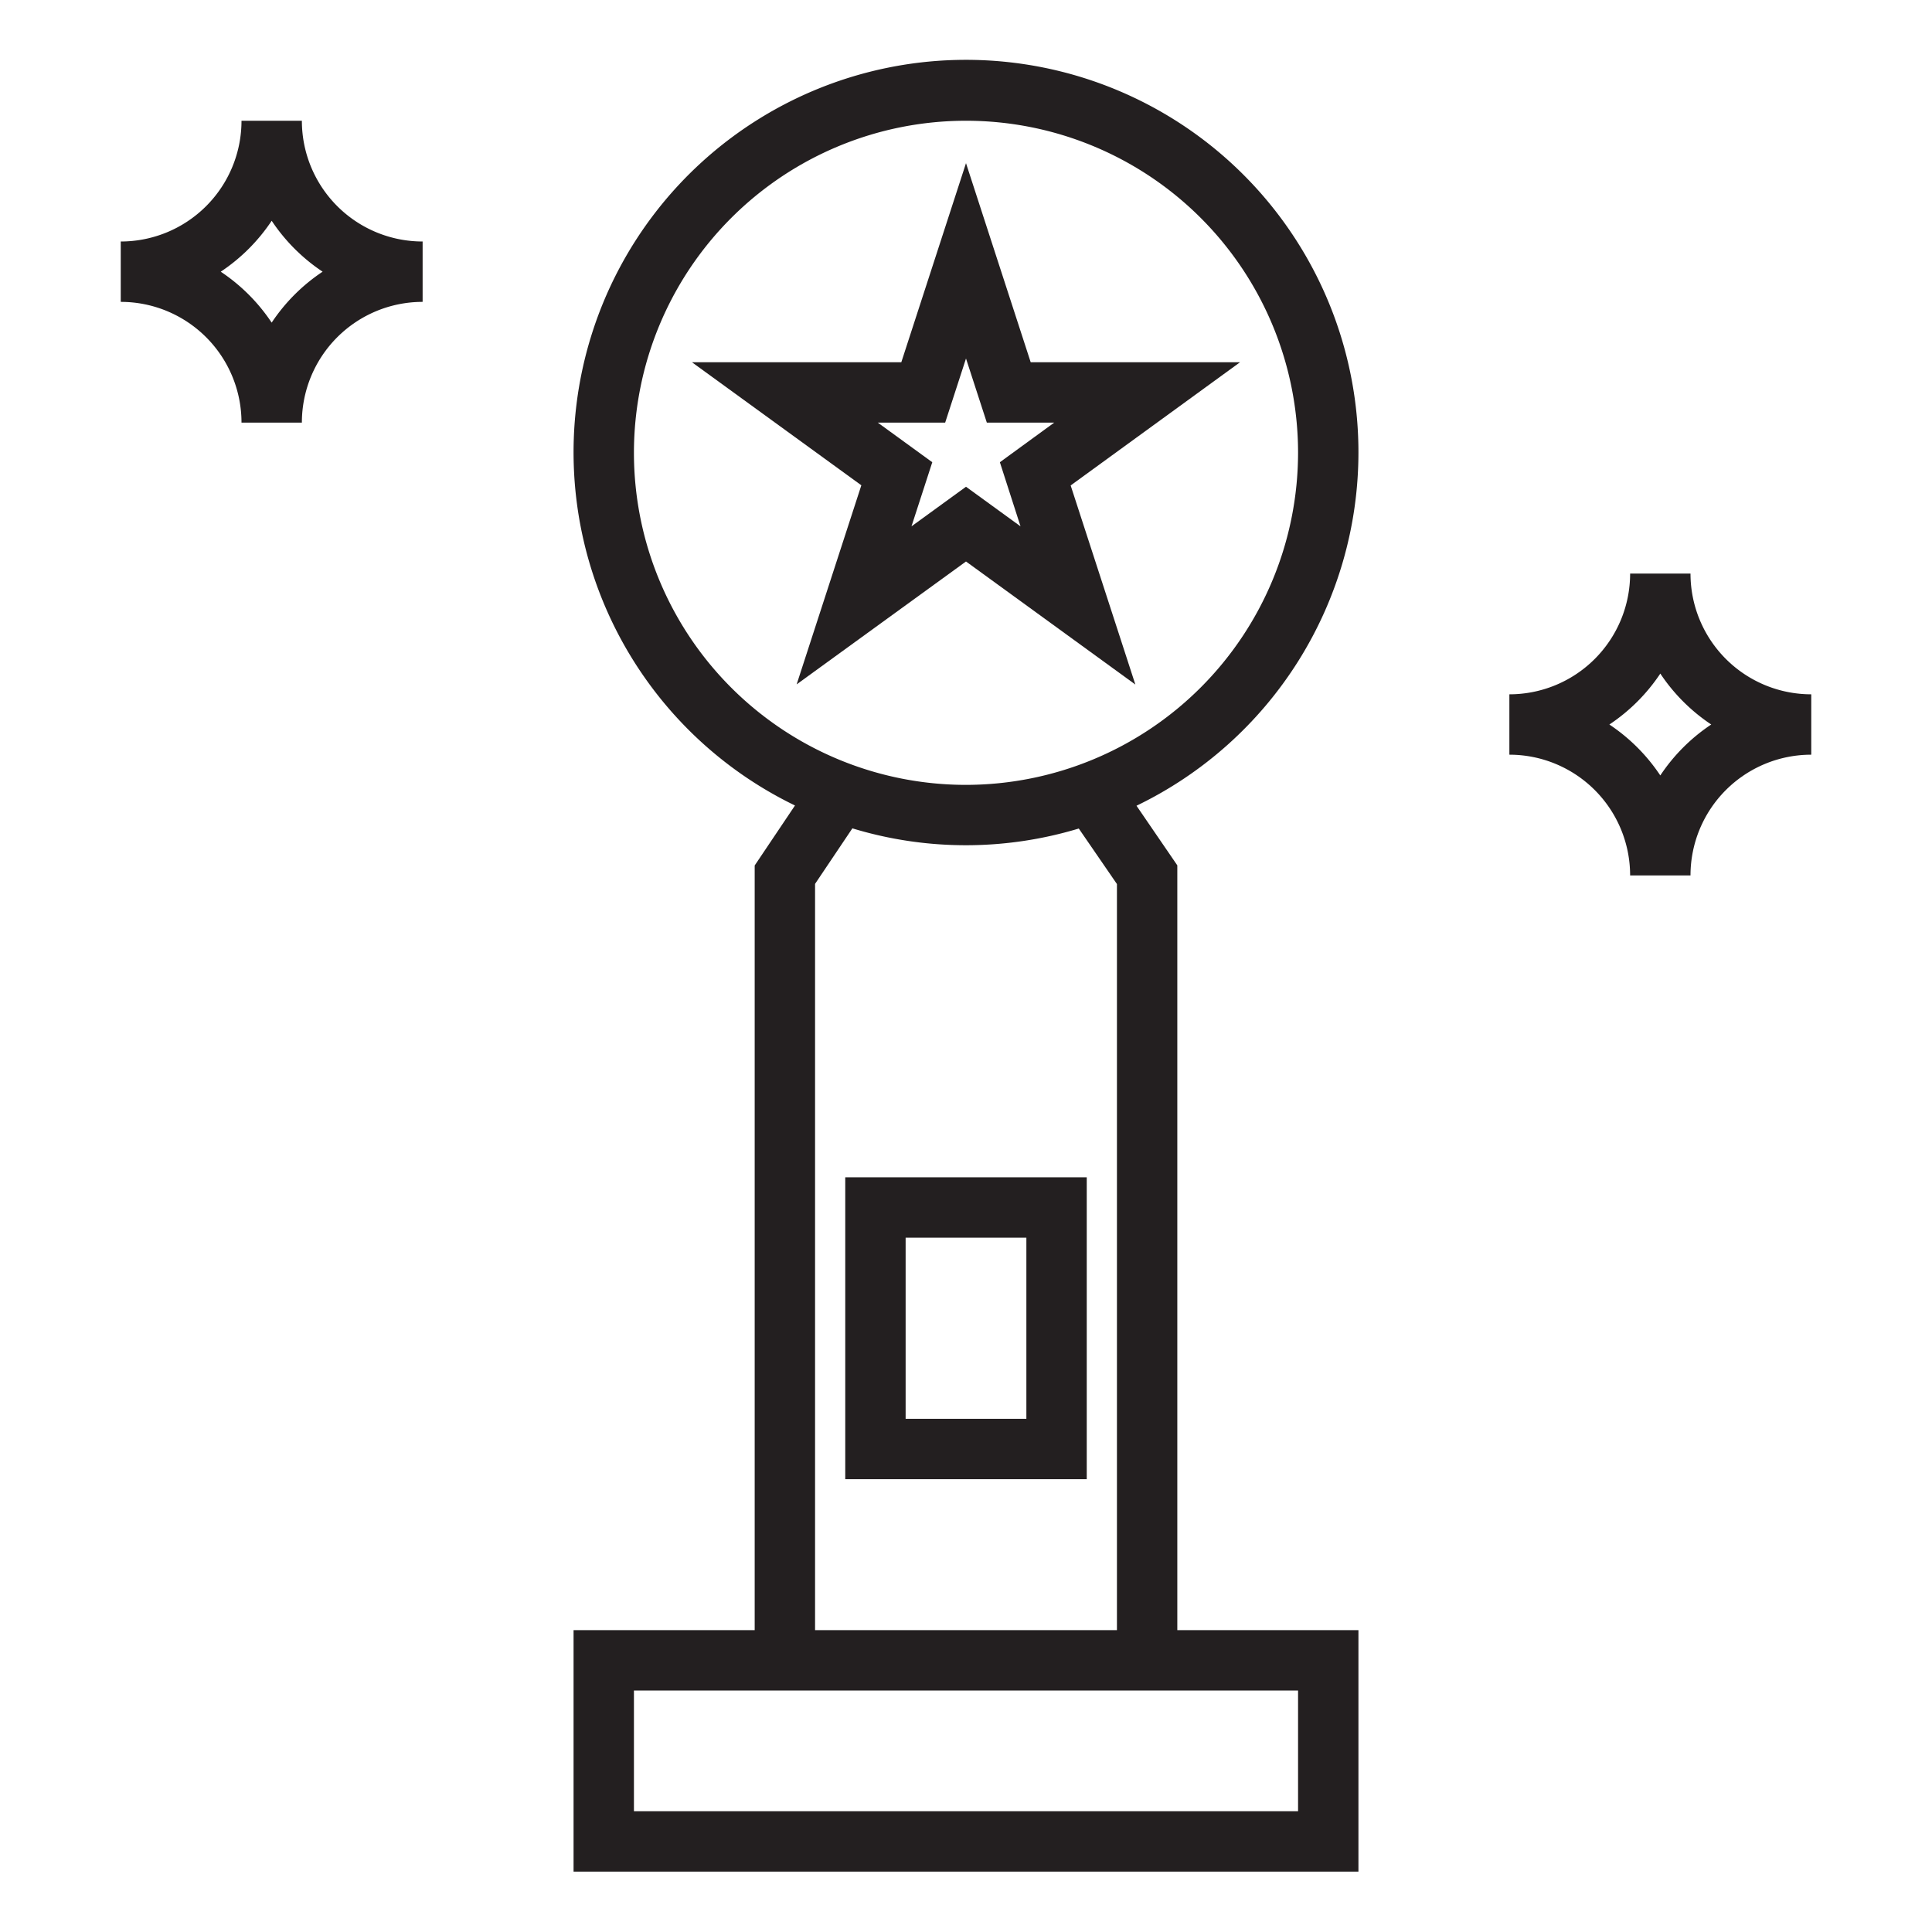 <svg xmlns="http://www.w3.org/2000/svg" viewBox="0 0 64 64" x="0px" y="0px"><defs><style>.cls-1{fill:#231f20;}</style></defs><title>Trophy_4</title><g data-name="Trophy"><path class="cls-1" d="M34.143,12,32,5.405,29.857,12H22.922l5.611,4.076L26.39,22.671,32,18.6l5.61,4.076-2.143-6.595L41.078,12Zm-.337,5.436L32,16.124l-1.806,1.312.689-2.124L29.078,14H31.31L32,11.876,32.69,14h2.232l-1.8,1.312Z"></path><path class="cls-1" d="M45,15A13,13,0,1,0,26.335,26.683L25,28.67V54H19v8H45V54H39V28.666l-1.352-1.975A13,13,0,0,0,45,15ZM43,56v4H21V56ZM37,29.285V54H27V29.28l1.236-1.84a12.915,12.915,0,0,0,7.5.006ZM32,26A11,11,0,1,1,43,15,11.013,11.013,0,0,1,32,26Z"></path><path class="cls-1" d="M28,49h8V39H28Zm2-8h4v6H30Z"></path><path class="cls-1" d="M10,4H8A4,4,0,0,1,4,8v2a4,4,0,0,1,4,4h2a4,4,0,0,1,4-4V8A4,4,0,0,1,10,4ZM9,10.687l-.009-.012A6.06,6.06,0,0,0,7.325,9.009L7.313,9A6.049,6.049,0,0,0,9,7.313,6.049,6.049,0,0,0,10.687,9,6.049,6.049,0,0,0,9,10.687Z"></path><path class="cls-1" d="M56,19H54a4,4,0,0,1-4,4v2a4,4,0,0,1,4,4h2a4,4,0,0,1,4-4V23A4,4,0,0,1,56,19Zm-1,6.687-.009-.012a6.06,6.06,0,0,0-1.666-1.666L53.313,24A6.049,6.049,0,0,0,55,22.313,6.049,6.049,0,0,0,56.687,24,6.049,6.049,0,0,0,55,25.687Z"></path></g></svg>